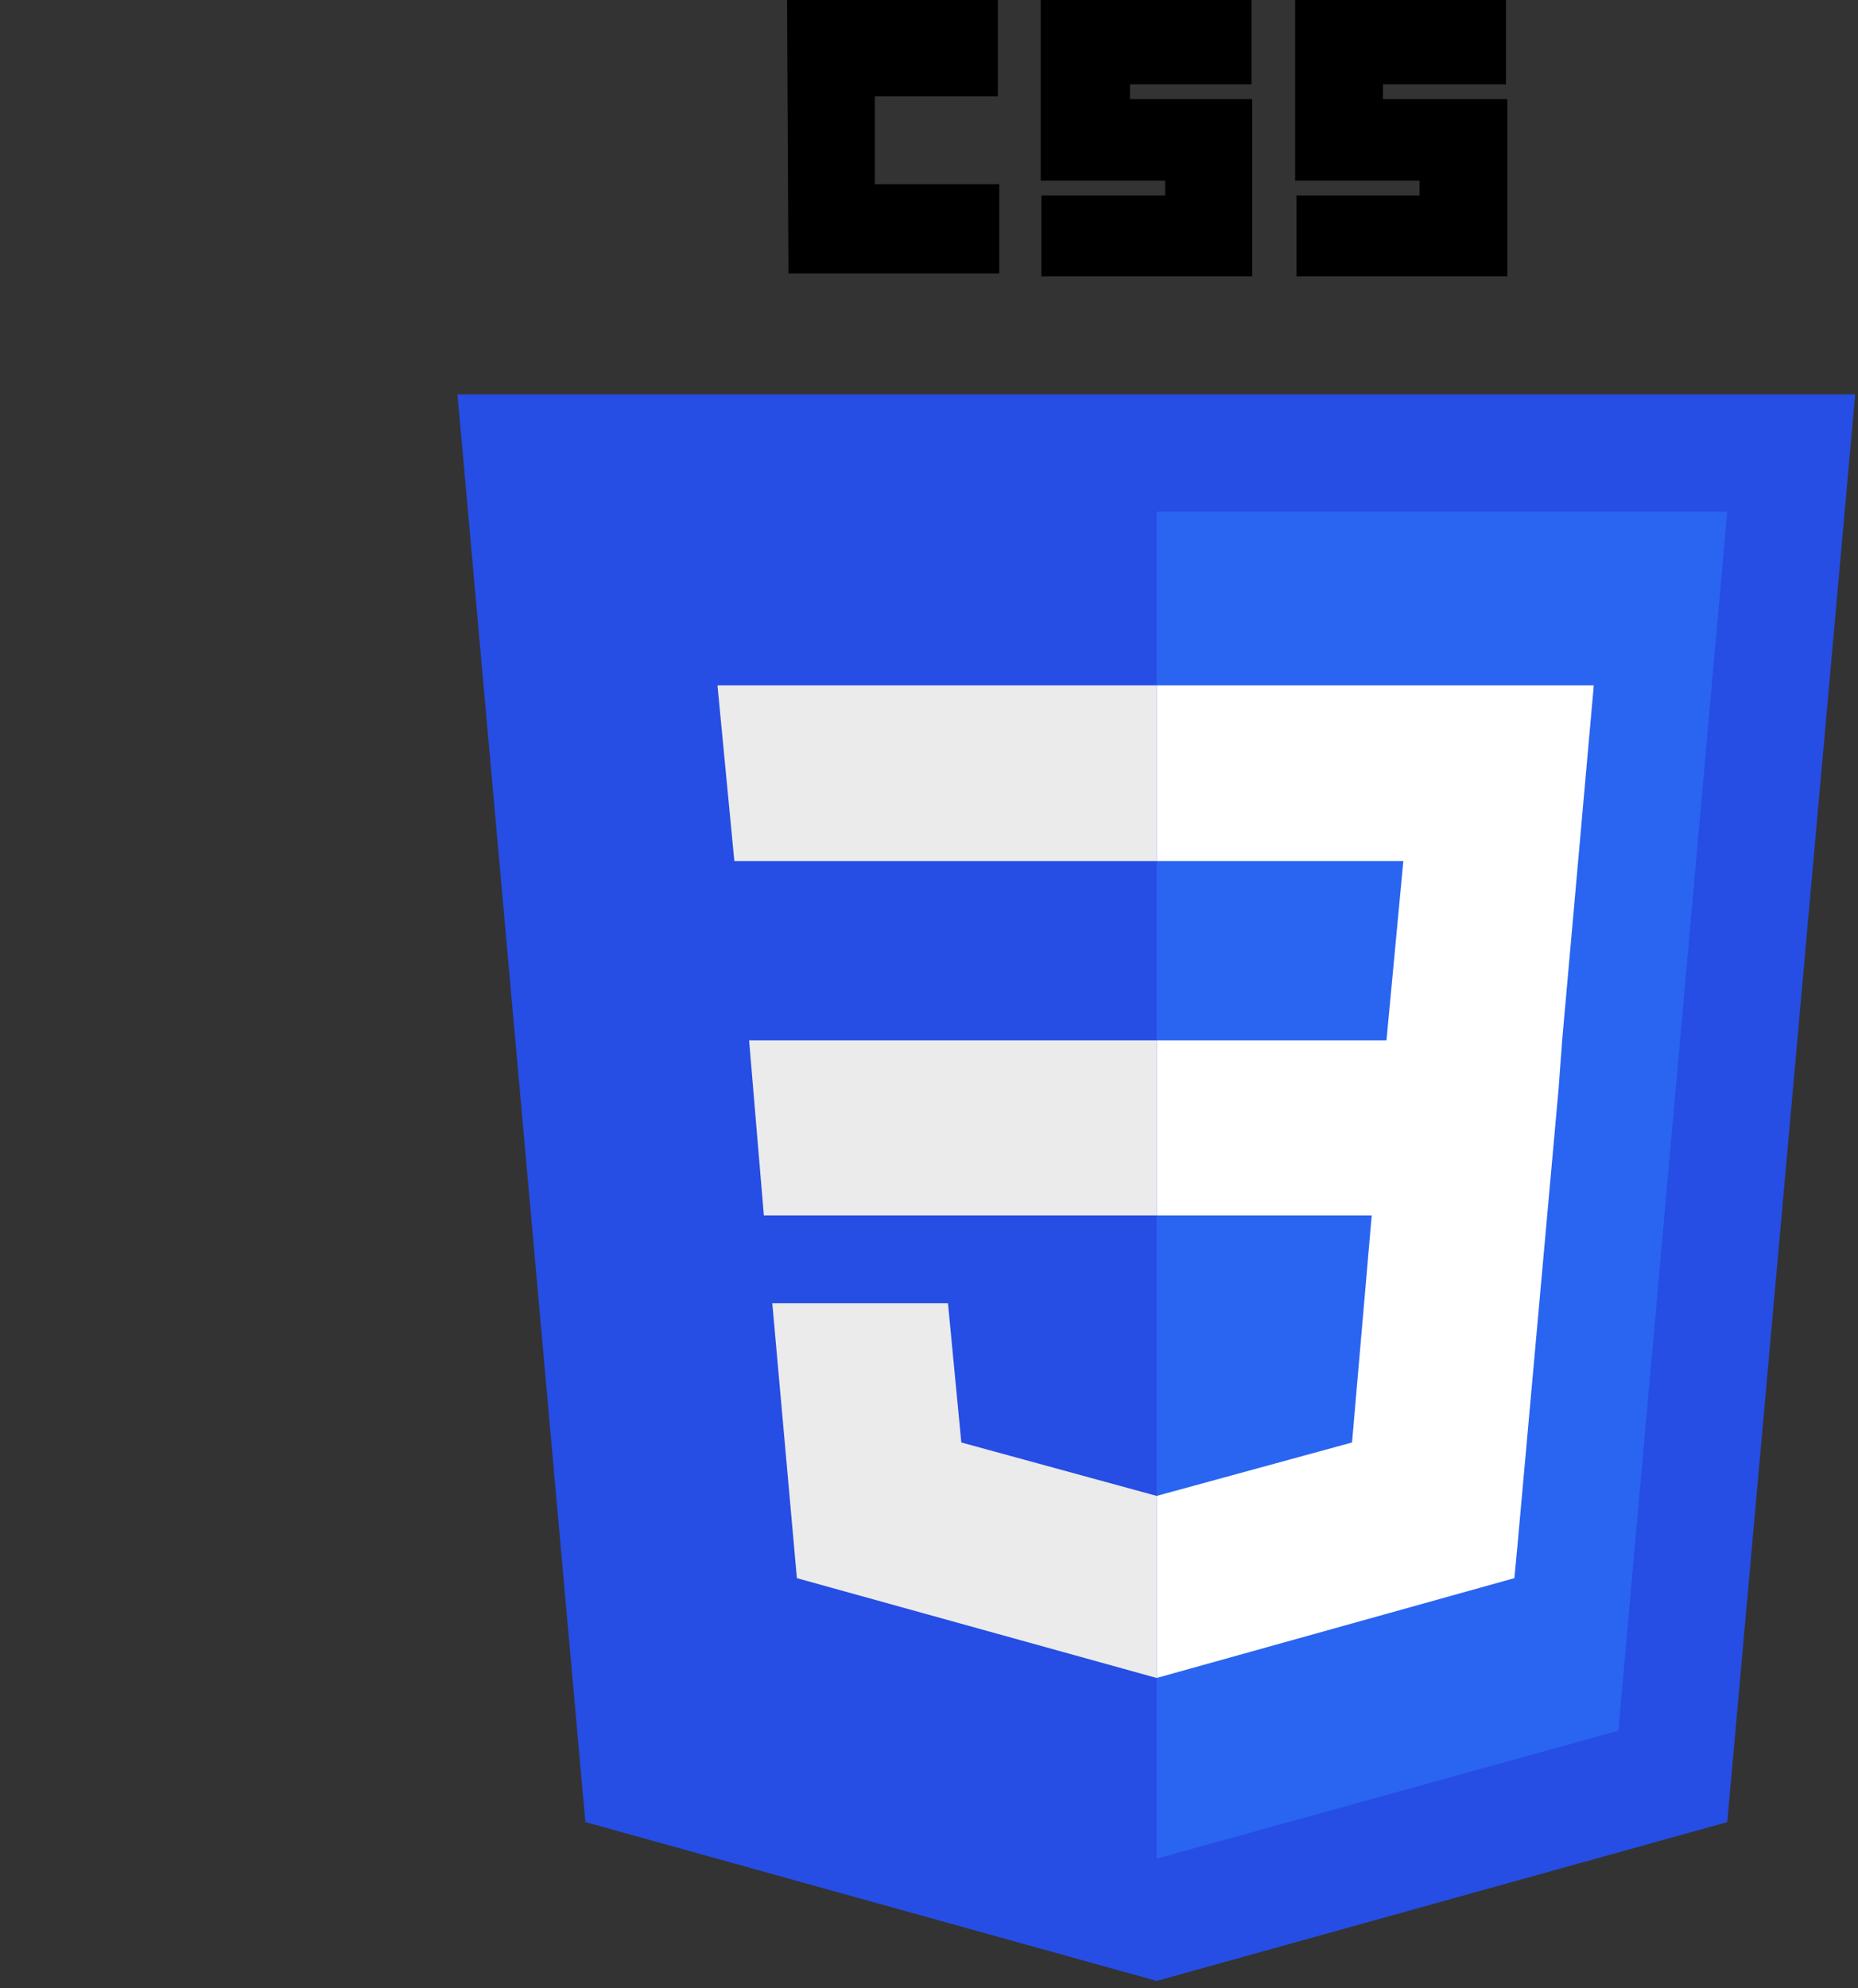 <svg id="Sundown" xmlns="http://www.w3.org/2000/svg" viewBox="0 0 26.44 28.28"><rect x="0" y="0" width="26.44" height="28.28" fill="#333333" stroke="none"/><g id="CSS"><g id="g3013"><polygon id="polygon2989" points="26.4 5.61 24.58 25.92 16.46 28.18 8.33 25.92 6.51 5.61 26.4 5.61" fill="#264de4"/><polygon id="polygon2991" points="23.03 24.62 24.58 7.28 16.46 7.28 16.46 26.44 23.03 24.62" fill="#2965f1"/><polygon id="polygon2993" points="10.66 14.8 10.87 17.29 16.46 17.29 16.46 14.8 10.66 14.8" fill="#ebebeb"/><polygon id="polygon2995" points="16.46 9.75 16.46 9.75 10.21 9.75 10.45 12.25 16.46 12.25 16.46 9.75" fill="#ebebeb"/><polygon id="polygon2997" points="16.46 23.87 16.46 21.28 16.46 21.28 13.68 20.52 13.49 18.54 12.14 18.54 10.99 18.54 11.34 22.45 16.46 23.87 16.46 23.87" fill="#ebebeb"/><path id="path2999" d="M11.2,0h3V1.37H12.45V2.62h1.77V3.89h-3Z"/><path id="path3001" d="M14.81,0h3V1.2H16.08v.21h1.74V3.93h-3V2.78h1.76V2.57H14.81Z"/><path id="path3003" d="M18.43,0h3V1.2H19.68v.21h1.77V3.93h-3V2.78h1.75V2.57H18.43Z"/><polygon id="polygon3005" points="19.52 17.29 19.24 20.52 16.46 21.28 16.46 23.87 21.55 22.45 21.59 22.03 22.18 15.48 22.23 14.8 22.68 9.75 16.46 9.75 16.46 12.25 19.97 12.25 19.73 14.8 16.46 14.8 16.46 17.29 19.52 17.29" fill="#fff"/></g></g></svg>